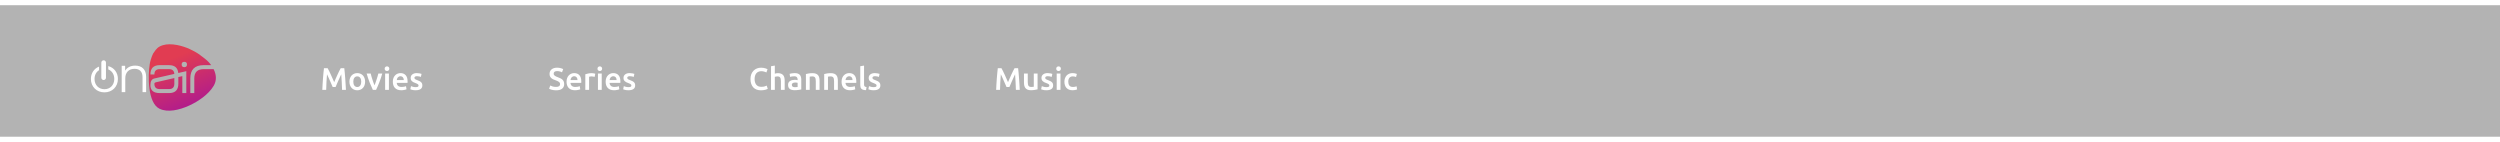 <svg width="1920" height="109" viewBox="0 0 1920 109" fill="none" xmlns="http://www.w3.org/2000/svg">
<g filter="url(#filter0_d_60_3565)">
<rect width="1920" height="101" fill="black" fill-opacity="0.3"/>
<path d="M251.616 48.368C251.968 48.976 252.36 49.72 252.792 50.6C253.224 51.48 253.664 52.408 254.112 53.384C254.56 54.344 255 55.328 255.432 56.336C255.88 57.328 256.288 58.248 256.656 59.096C257.024 58.248 257.424 57.328 257.856 56.336C258.288 55.328 258.728 54.344 259.176 53.384C259.624 52.408 260.064 51.48 260.496 50.6C260.928 49.72 261.32 48.976 261.672 48.368H264.408C264.552 49.584 264.688 50.88 264.816 52.256C264.944 53.616 265.056 55.016 265.152 56.456C265.264 57.88 265.36 59.32 265.44 60.776C265.536 62.216 265.616 63.624 265.68 65H262.704C262.64 63.064 262.56 61.072 262.464 59.024C262.384 56.976 262.256 54.992 262.08 53.072C261.904 53.44 261.696 53.88 261.456 54.392C261.216 54.904 260.96 55.464 260.688 56.072C260.416 56.664 260.136 57.28 259.848 57.92C259.576 58.56 259.304 59.184 259.032 59.792C258.776 60.384 258.536 60.944 258.312 61.472C258.088 61.984 257.896 62.424 257.736 62.792H255.48C255.32 62.424 255.128 61.976 254.904 61.448C254.68 60.92 254.432 60.36 254.16 59.768C253.904 59.16 253.632 58.536 253.344 57.896C253.072 57.256 252.8 56.64 252.528 56.048C252.256 55.456 252 54.904 251.76 54.392C251.52 53.864 251.312 53.424 251.136 53.072C250.96 54.992 250.824 56.976 250.728 59.024C250.648 61.072 250.576 63.064 250.512 65H247.536C247.6 63.624 247.672 62.2 247.752 60.728C247.848 59.256 247.944 57.8 248.04 56.36C248.152 54.904 248.272 53.496 248.4 52.136C248.528 50.776 248.664 49.52 248.808 48.368H251.616ZM280.411 58.712C280.411 59.704 280.267 60.608 279.979 61.424C279.691 62.24 279.283 62.936 278.755 63.512C278.227 64.088 277.587 64.536 276.835 64.856C276.099 65.176 275.283 65.336 274.387 65.336C273.491 65.336 272.675 65.176 271.939 64.856C271.203 64.536 270.571 64.088 270.043 63.512C269.515 62.936 269.099 62.24 268.795 61.424C268.507 60.608 268.363 59.704 268.363 58.712C268.363 57.72 268.507 56.824 268.795 56.024C269.099 55.208 269.515 54.512 270.043 53.936C270.587 53.36 271.227 52.92 271.963 52.616C272.699 52.296 273.507 52.136 274.387 52.136C275.267 52.136 276.075 52.296 276.811 52.616C277.563 52.92 278.203 53.36 278.731 53.936C279.259 54.512 279.667 55.208 279.955 56.024C280.259 56.824 280.411 57.72 280.411 58.712ZM277.435 58.712C277.435 57.464 277.163 56.48 276.619 55.76C276.091 55.024 275.347 54.656 274.387 54.656C273.427 54.656 272.675 55.024 272.131 55.76C271.603 56.48 271.339 57.464 271.339 58.712C271.339 59.976 271.603 60.976 272.131 61.712C272.675 62.448 273.427 62.816 274.387 62.816C275.347 62.816 276.091 62.448 276.619 61.712C277.163 60.976 277.435 59.976 277.435 58.712ZM286.337 65C285.537 63.352 284.713 61.464 283.865 59.336C283.033 57.192 282.273 54.896 281.585 52.448H284.681C284.857 53.152 285.057 53.912 285.281 54.728C285.521 55.528 285.769 56.336 286.025 57.152C286.297 57.952 286.569 58.736 286.841 59.504C287.129 60.256 287.393 60.936 287.633 61.544C287.873 60.936 288.129 60.256 288.401 59.504C288.673 58.736 288.937 57.952 289.193 57.152C289.465 56.336 289.721 55.528 289.961 54.728C290.201 53.912 290.409 53.152 290.585 52.448H293.585C292.897 54.896 292.129 57.192 291.281 59.336C290.449 61.464 289.633 63.352 288.833 65H286.337ZM298.682 65H295.778V52.448H298.682V65ZM298.994 48.776C298.994 49.32 298.818 49.752 298.466 50.072C298.114 50.392 297.698 50.552 297.218 50.552C296.722 50.552 296.298 50.392 295.946 50.072C295.594 49.752 295.418 49.32 295.418 48.776C295.418 48.216 295.594 47.776 295.946 47.456C296.298 47.136 296.722 46.976 297.218 46.976C297.698 46.976 298.114 47.136 298.466 47.456C298.818 47.776 298.994 48.216 298.994 48.776ZM301.691 58.784C301.691 57.68 301.851 56.712 302.171 55.88C302.507 55.048 302.947 54.36 303.491 53.816C304.035 53.256 304.659 52.84 305.363 52.568C306.067 52.28 306.787 52.136 307.523 52.136C309.251 52.136 310.595 52.672 311.555 53.744C312.531 54.816 313.019 56.416 313.019 58.544C313.019 58.704 313.011 58.888 312.995 59.096C312.995 59.288 312.987 59.464 312.971 59.624H304.691C304.771 60.632 305.123 61.416 305.747 61.976C306.387 62.52 307.307 62.792 308.507 62.792C309.211 62.792 309.851 62.728 310.427 62.6C311.019 62.472 311.483 62.336 311.819 62.192L312.203 64.568C312.043 64.648 311.819 64.736 311.531 64.832C311.259 64.912 310.939 64.984 310.571 65.048C310.219 65.128 309.835 65.192 309.419 65.24C309.003 65.288 308.579 65.312 308.147 65.312C307.043 65.312 306.083 65.152 305.267 64.832C304.451 64.496 303.779 64.04 303.251 63.464C302.723 62.872 302.331 62.184 302.075 61.4C301.819 60.6 301.691 59.728 301.691 58.784ZM310.115 57.488C310.115 57.088 310.059 56.712 309.947 56.36C309.835 55.992 309.667 55.68 309.443 55.424C309.235 55.152 308.971 54.944 308.651 54.8C308.347 54.64 307.979 54.56 307.547 54.56C307.099 54.56 306.707 54.648 306.371 54.824C306.035 54.984 305.747 55.2 305.507 55.472C305.283 55.744 305.107 56.056 304.979 56.408C304.851 56.76 304.763 57.12 304.715 57.488H310.115ZM319.242 62.912C320.01 62.912 320.57 62.824 320.922 62.648C321.274 62.456 321.45 62.136 321.45 61.688C321.45 61.272 321.258 60.928 320.874 60.656C320.506 60.384 319.89 60.088 319.026 59.768C318.498 59.576 318.01 59.376 317.562 59.168C317.13 58.944 316.754 58.688 316.434 58.4C316.114 58.112 315.858 57.768 315.666 57.368C315.49 56.952 315.402 56.448 315.402 55.856C315.402 54.704 315.826 53.8 316.674 53.144C317.522 52.472 318.674 52.136 320.13 52.136C320.866 52.136 321.57 52.208 322.242 52.352C322.914 52.48 323.418 52.608 323.754 52.736L323.226 55.088C322.906 54.944 322.498 54.816 322.002 54.704C321.506 54.576 320.93 54.512 320.274 54.512C319.682 54.512 319.202 54.616 318.834 54.824C318.466 55.016 318.282 55.32 318.282 55.736C318.282 55.944 318.314 56.128 318.378 56.288C318.458 56.448 318.586 56.6 318.762 56.744C318.938 56.872 319.17 57.008 319.458 57.152C319.746 57.28 320.098 57.416 320.514 57.56C321.202 57.816 321.786 58.072 322.266 58.328C322.746 58.568 323.138 58.848 323.442 59.168C323.762 59.472 323.994 59.824 324.138 60.224C324.282 60.624 324.354 61.104 324.354 61.664C324.354 62.864 323.906 63.776 323.01 64.4C322.13 65.008 320.866 65.312 319.218 65.312C318.114 65.312 317.226 65.216 316.554 65.024C315.882 64.848 315.41 64.704 315.138 64.592L315.642 62.168C316.074 62.344 316.586 62.512 317.178 62.672C317.786 62.832 318.474 62.912 319.242 62.912Z" fill="white"/>
<path d="M427.024 62.744C428.112 62.744 428.904 62.56 429.4 62.192C429.896 61.824 430.144 61.304 430.144 60.632C430.144 60.232 430.056 59.888 429.88 59.6C429.72 59.312 429.48 59.056 429.16 58.832C428.856 58.592 428.48 58.376 428.032 58.184C427.584 57.976 427.072 57.776 426.496 57.584C425.92 57.376 425.36 57.152 424.816 56.912C424.288 56.656 423.816 56.344 423.4 55.976C423 55.608 422.672 55.168 422.416 54.656C422.176 54.144 422.056 53.528 422.056 52.808C422.056 51.304 422.576 50.128 423.616 49.28C424.656 48.416 426.072 47.984 427.864 47.984C428.904 47.984 429.824 48.104 430.624 48.344C431.44 48.568 432.08 48.816 432.544 49.088L431.608 51.536C431.064 51.232 430.464 51 429.808 50.84C429.168 50.68 428.504 50.6 427.816 50.6C427 50.6 426.36 50.768 425.896 51.104C425.448 51.44 425.224 51.912 425.224 52.52C425.224 52.888 425.296 53.208 425.44 53.48C425.6 53.736 425.816 53.968 426.088 54.176C426.376 54.384 426.704 54.576 427.072 54.752C427.456 54.928 427.872 55.096 428.32 55.256C429.104 55.544 429.8 55.84 430.408 56.144C431.032 56.432 431.552 56.784 431.968 57.2C432.4 57.6 432.728 58.08 432.952 58.64C433.176 59.184 433.288 59.848 433.288 60.632C433.288 62.136 432.752 63.304 431.68 64.136C430.624 64.952 429.072 65.36 427.024 65.36C426.336 65.36 425.704 65.312 425.128 65.216C424.568 65.136 424.064 65.032 423.616 64.904C423.184 64.776 422.808 64.648 422.488 64.52C422.168 64.376 421.912 64.248 421.72 64.136L422.608 61.664C423.04 61.904 423.624 62.144 424.36 62.384C425.096 62.624 425.984 62.744 427.024 62.744ZM435.113 58.784C435.113 57.68 435.273 56.712 435.593 55.88C435.929 55.048 436.369 54.36 436.913 53.816C437.457 53.256 438.081 52.84 438.785 52.568C439.489 52.28 440.209 52.136 440.945 52.136C442.673 52.136 444.017 52.672 444.977 53.744C445.953 54.816 446.441 56.416 446.441 58.544C446.441 58.704 446.433 58.888 446.417 59.096C446.417 59.288 446.409 59.464 446.393 59.624H438.113C438.193 60.632 438.545 61.416 439.169 61.976C439.809 62.52 440.729 62.792 441.929 62.792C442.633 62.792 443.273 62.728 443.849 62.6C444.441 62.472 444.905 62.336 445.241 62.192L445.625 64.568C445.465 64.648 445.241 64.736 444.953 64.832C444.681 64.912 444.361 64.984 443.993 65.048C443.641 65.128 443.257 65.192 442.841 65.24C442.425 65.288 442.001 65.312 441.569 65.312C440.465 65.312 439.505 65.152 438.689 64.832C437.873 64.496 437.201 64.04 436.673 63.464C436.145 62.872 435.753 62.184 435.497 61.4C435.241 60.6 435.113 59.728 435.113 58.784ZM443.537 57.488C443.537 57.088 443.481 56.712 443.369 56.36C443.257 55.992 443.089 55.68 442.865 55.424C442.657 55.152 442.393 54.944 442.073 54.8C441.769 54.64 441.401 54.56 440.969 54.56C440.521 54.56 440.129 54.648 439.793 54.824C439.457 54.984 439.169 55.2 438.929 55.472C438.705 55.744 438.529 56.056 438.401 56.408C438.273 56.76 438.185 57.12 438.137 57.488H443.537ZM456.672 55.064C456.432 54.984 456.096 54.904 455.664 54.824C455.248 54.728 454.76 54.68 454.2 54.68C453.88 54.68 453.536 54.712 453.168 54.776C452.816 54.84 452.568 54.896 452.424 54.944V65H449.52V53.048C450.08 52.84 450.776 52.648 451.608 52.472C452.456 52.28 453.392 52.184 454.416 52.184C454.608 52.184 454.832 52.2 455.088 52.232C455.344 52.248 455.6 52.28 455.856 52.328C456.112 52.36 456.36 52.408 456.6 52.472C456.84 52.52 457.032 52.568 457.176 52.616L456.672 55.064ZM462.128 65H459.224V52.448H462.128V65ZM462.44 48.776C462.44 49.32 462.264 49.752 461.912 50.072C461.56 50.392 461.144 50.552 460.664 50.552C460.168 50.552 459.744 50.392 459.392 50.072C459.04 49.752 458.864 49.32 458.864 48.776C458.864 48.216 459.04 47.776 459.392 47.456C459.744 47.136 460.168 46.976 460.664 46.976C461.144 46.976 461.56 47.136 461.912 47.456C462.264 47.776 462.44 48.216 462.44 48.776ZM465.136 58.784C465.136 57.68 465.296 56.712 465.616 55.88C465.952 55.048 466.392 54.36 466.936 53.816C467.48 53.256 468.104 52.84 468.808 52.568C469.512 52.28 470.232 52.136 470.968 52.136C472.696 52.136 474.04 52.672 475 53.744C475.976 54.816 476.464 56.416 476.464 58.544C476.464 58.704 476.456 58.888 476.44 59.096C476.44 59.288 476.432 59.464 476.416 59.624H468.136C468.216 60.632 468.568 61.416 469.192 61.976C469.832 62.52 470.752 62.792 471.952 62.792C472.656 62.792 473.296 62.728 473.872 62.6C474.464 62.472 474.928 62.336 475.264 62.192L475.648 64.568C475.488 64.648 475.264 64.736 474.976 64.832C474.704 64.912 474.384 64.984 474.016 65.048C473.664 65.128 473.28 65.192 472.864 65.24C472.448 65.288 472.024 65.312 471.592 65.312C470.488 65.312 469.528 65.152 468.712 64.832C467.896 64.496 467.224 64.04 466.696 63.464C466.168 62.872 465.776 62.184 465.52 61.4C465.264 60.6 465.136 59.728 465.136 58.784ZM473.56 57.488C473.56 57.088 473.504 56.712 473.392 56.36C473.28 55.992 473.112 55.68 472.888 55.424C472.68 55.152 472.416 54.944 472.096 54.8C471.792 54.64 471.424 54.56 470.992 54.56C470.544 54.56 470.152 54.648 469.816 54.824C469.48 54.984 469.192 55.2 468.952 55.472C468.728 55.744 468.552 56.056 468.424 56.408C468.296 56.76 468.208 57.12 468.16 57.488H473.56ZM482.687 62.912C483.455 62.912 484.015 62.824 484.367 62.648C484.719 62.456 484.895 62.136 484.895 61.688C484.895 61.272 484.703 60.928 484.319 60.656C483.951 60.384 483.335 60.088 482.471 59.768C481.943 59.576 481.455 59.376 481.007 59.168C480.575 58.944 480.199 58.688 479.879 58.4C479.559 58.112 479.303 57.768 479.111 57.368C478.935 56.952 478.847 56.448 478.847 55.856C478.847 54.704 479.271 53.8 480.119 53.144C480.967 52.472 482.119 52.136 483.575 52.136C484.311 52.136 485.015 52.208 485.687 52.352C486.359 52.48 486.863 52.608 487.199 52.736L486.671 55.088C486.351 54.944 485.943 54.816 485.447 54.704C484.951 54.576 484.375 54.512 483.719 54.512C483.127 54.512 482.647 54.616 482.279 54.824C481.911 55.016 481.727 55.32 481.727 55.736C481.727 55.944 481.759 56.128 481.823 56.288C481.903 56.448 482.031 56.6 482.207 56.744C482.383 56.872 482.615 57.008 482.903 57.152C483.191 57.28 483.543 57.416 483.959 57.56C484.647 57.816 485.231 58.072 485.711 58.328C486.191 58.568 486.583 58.848 486.887 59.168C487.207 59.472 487.439 59.824 487.583 60.224C487.727 60.624 487.799 61.104 487.799 61.664C487.799 62.864 487.351 63.776 486.455 64.4C485.575 65.008 484.311 65.312 482.663 65.312C481.559 65.312 480.671 65.216 479.999 65.024C479.327 64.848 478.855 64.704 478.583 64.592L479.087 62.168C479.519 62.344 480.031 62.512 480.623 62.672C481.231 62.832 481.919 62.912 482.687 62.912Z" fill="white"/>
<path d="M584.384 65.36C583.136 65.36 582.016 65.168 581.024 64.784C580.032 64.4 579.192 63.84 578.504 63.104C577.816 62.352 577.288 61.44 576.92 60.368C576.552 59.296 576.368 58.064 576.368 56.672C576.368 55.28 576.576 54.048 576.992 52.976C577.424 51.904 578.008 51 578.744 50.264C579.48 49.512 580.344 48.944 581.336 48.56C582.328 48.176 583.392 47.984 584.528 47.984C585.216 47.984 585.84 48.04 586.4 48.152C586.96 48.248 587.448 48.36 587.864 48.488C588.28 48.616 588.624 48.752 588.896 48.896C589.168 49.04 589.36 49.144 589.472 49.208L588.584 51.68C588.2 51.44 587.648 51.216 586.928 51.008C586.224 50.784 585.456 50.672 584.624 50.672C583.904 50.672 583.232 50.8 582.608 51.056C581.984 51.296 581.44 51.664 580.976 52.16C580.528 52.656 580.176 53.28 579.92 54.032C579.664 54.784 579.536 55.656 579.536 56.648C579.536 57.528 579.632 58.336 579.824 59.072C580.032 59.808 580.344 60.448 580.76 60.992C581.176 61.52 581.704 61.936 582.344 62.24C582.984 62.528 583.752 62.672 584.648 62.672C585.72 62.672 586.592 62.568 587.264 62.36C587.936 62.136 588.456 61.928 588.824 61.736L589.64 64.208C589.448 64.336 589.184 64.464 588.848 64.592C588.528 64.72 588.144 64.848 587.696 64.976C587.248 65.088 586.744 65.176 586.184 65.24C585.624 65.32 585.024 65.36 584.384 65.36ZM592.153 65V46.856L595.057 46.376V52.592C595.377 52.48 595.745 52.384 596.161 52.304C596.593 52.224 597.017 52.184 597.433 52.184C598.441 52.184 599.273 52.328 599.929 52.616C600.601 52.888 601.137 53.28 601.537 53.792C601.937 54.288 602.217 54.888 602.377 55.592C602.553 56.296 602.641 57.08 602.641 57.944V65H599.737V58.4C599.737 57.728 599.689 57.16 599.593 56.696C599.513 56.216 599.369 55.832 599.161 55.544C598.969 55.24 598.705 55.024 598.369 54.896C598.033 54.752 597.617 54.68 597.121 54.68C596.737 54.68 596.345 54.72 595.945 54.8C595.545 54.88 595.249 54.952 595.057 55.016V65H592.153ZM610.537 62.96C611.433 62.96 612.113 62.912 612.577 62.816V59.6C612.417 59.552 612.185 59.504 611.881 59.456C611.577 59.408 611.241 59.384 610.873 59.384C610.553 59.384 610.225 59.408 609.889 59.456C609.569 59.504 609.273 59.592 609.001 59.72C608.745 59.848 608.537 60.032 608.377 60.272C608.217 60.496 608.137 60.784 608.137 61.136C608.137 61.824 608.353 62.304 608.785 62.576C609.217 62.832 609.801 62.96 610.537 62.96ZM610.297 52.136C611.257 52.136 612.065 52.256 612.721 52.496C613.377 52.736 613.897 53.072 614.281 53.504C614.681 53.936 614.961 54.464 615.121 55.088C615.297 55.696 615.385 56.368 615.385 57.104V64.712C614.937 64.808 614.257 64.92 613.345 65.048C612.449 65.192 611.433 65.264 610.297 65.264C609.545 65.264 608.857 65.192 608.233 65.048C607.609 64.904 607.073 64.672 606.625 64.352C606.193 64.032 605.849 63.616 605.593 63.104C605.353 62.592 605.233 61.96 605.233 61.208C605.233 60.488 605.369 59.88 605.641 59.384C605.929 58.888 606.313 58.488 606.793 58.184C607.273 57.864 607.825 57.64 608.449 57.512C609.089 57.368 609.753 57.296 610.441 57.296C610.761 57.296 611.097 57.32 611.449 57.368C611.801 57.4 612.177 57.464 612.577 57.56V57.08C612.577 56.744 612.537 56.424 612.457 56.12C612.377 55.816 612.233 55.552 612.025 55.328C611.833 55.088 611.569 54.904 611.233 54.776C610.913 54.648 610.505 54.584 610.009 54.584C609.337 54.584 608.721 54.632 608.161 54.728C607.601 54.824 607.145 54.936 606.793 55.064L606.433 52.712C606.801 52.584 607.337 52.456 608.041 52.328C608.745 52.2 609.497 52.136 610.297 52.136ZM618.942 52.856C619.502 52.696 620.23 52.544 621.126 52.4C622.022 52.256 623.014 52.184 624.102 52.184C625.126 52.184 625.982 52.328 626.67 52.616C627.358 52.888 627.902 53.28 628.302 53.792C628.718 54.288 629.006 54.896 629.166 55.616C629.342 56.32 629.43 57.096 629.43 57.944V65H626.526V58.4C626.526 57.728 626.478 57.16 626.382 56.696C626.302 56.216 626.158 55.832 625.95 55.544C625.758 55.24 625.486 55.024 625.134 54.896C624.798 54.752 624.382 54.68 623.886 54.68C623.518 54.68 623.134 54.704 622.734 54.752C622.334 54.8 622.038 54.84 621.846 54.872V65H618.942V52.856ZM632.981 52.856C633.541 52.696 634.269 52.544 635.165 52.4C636.061 52.256 637.053 52.184 638.141 52.184C639.165 52.184 640.021 52.328 640.709 52.616C641.397 52.888 641.941 53.28 642.341 53.792C642.757 54.288 643.045 54.896 643.205 55.616C643.381 56.32 643.469 57.096 643.469 57.944V65H640.565V58.4C640.565 57.728 640.517 57.16 640.421 56.696C640.341 56.216 640.197 55.832 639.989 55.544C639.797 55.24 639.525 55.024 639.173 54.896C638.837 54.752 638.421 54.68 637.925 54.68C637.557 54.68 637.173 54.704 636.773 54.752C636.373 54.8 636.077 54.84 635.885 54.872V65H632.981V52.856ZM646.324 58.784C646.324 57.68 646.484 56.712 646.804 55.88C647.14 55.048 647.58 54.36 648.124 53.816C648.668 53.256 649.292 52.84 649.996 52.568C650.7 52.28 651.42 52.136 652.156 52.136C653.884 52.136 655.228 52.672 656.188 53.744C657.164 54.816 657.652 56.416 657.652 58.544C657.652 58.704 657.644 58.888 657.628 59.096C657.628 59.288 657.62 59.464 657.604 59.624H649.324C649.404 60.632 649.756 61.416 650.38 61.976C651.02 62.52 651.94 62.792 653.14 62.792C653.844 62.792 654.484 62.728 655.06 62.6C655.652 62.472 656.116 62.336 656.452 62.192L656.836 64.568C656.676 64.648 656.452 64.736 656.164 64.832C655.892 64.912 655.572 64.984 655.204 65.048C654.852 65.128 654.468 65.192 654.052 65.24C653.636 65.288 653.212 65.312 652.78 65.312C651.676 65.312 650.716 65.152 649.9 64.832C649.084 64.496 648.412 64.04 647.884 63.464C647.356 62.872 646.964 62.184 646.708 61.4C646.452 60.6 646.324 59.728 646.324 58.784ZM654.748 57.488C654.748 57.088 654.692 56.712 654.58 56.36C654.468 55.992 654.3 55.68 654.076 55.424C653.868 55.152 653.604 54.944 653.284 54.8C652.98 54.64 652.612 54.56 652.18 54.56C651.732 54.56 651.34 54.648 651.004 54.824C650.668 54.984 650.38 55.2 650.14 55.472C649.916 55.744 649.74 56.056 649.612 56.408C649.484 56.76 649.396 57.12 649.348 57.488H654.748ZM665.099 65.24C664.235 65.224 663.515 65.128 662.939 64.952C662.379 64.776 661.931 64.528 661.595 64.208C661.259 63.872 661.019 63.464 660.875 62.984C660.747 62.488 660.683 61.928 660.683 61.304V46.856L663.587 46.376V60.752C663.587 61.104 663.611 61.4 663.659 61.64C663.723 61.88 663.827 62.088 663.971 62.264C664.115 62.424 664.307 62.552 664.547 62.648C664.803 62.728 665.123 62.792 665.507 62.84L665.099 65.24ZM671 62.912C671.768 62.912 672.328 62.824 672.68 62.648C673.032 62.456 673.208 62.136 673.208 61.688C673.208 61.272 673.016 60.928 672.632 60.656C672.264 60.384 671.648 60.088 670.784 59.768C670.256 59.576 669.768 59.376 669.32 59.168C668.888 58.944 668.512 58.688 668.192 58.4C667.872 58.112 667.616 57.768 667.424 57.368C667.248 56.952 667.16 56.448 667.16 55.856C667.16 54.704 667.584 53.8 668.432 53.144C669.28 52.472 670.432 52.136 671.888 52.136C672.624 52.136 673.328 52.208 674 52.352C674.672 52.48 675.176 52.608 675.512 52.736L674.984 55.088C674.664 54.944 674.256 54.816 673.76 54.704C673.264 54.576 672.688 54.512 672.032 54.512C671.44 54.512 670.96 54.616 670.592 54.824C670.224 55.016 670.04 55.32 670.04 55.736C670.04 55.944 670.072 56.128 670.136 56.288C670.216 56.448 670.344 56.6 670.52 56.744C670.696 56.872 670.928 57.008 671.216 57.152C671.504 57.28 671.856 57.416 672.272 57.56C672.96 57.816 673.544 58.072 674.024 58.328C674.504 58.568 674.896 58.848 675.2 59.168C675.52 59.472 675.752 59.824 675.896 60.224C676.04 60.624 676.112 61.104 676.112 61.664C676.112 62.864 675.664 63.776 674.768 64.4C673.888 65.008 672.624 65.312 670.976 65.312C669.872 65.312 668.984 65.216 668.312 65.024C667.64 64.848 667.168 64.704 666.896 64.592L667.4 62.168C667.832 62.344 668.344 62.512 668.936 62.672C669.544 62.832 670.232 62.912 671 62.912Z" fill="white"/>
<path d="M769.116 48.368C769.468 48.976 769.86 49.72 770.292 50.6C770.724 51.48 771.164 52.408 771.612 53.384C772.06 54.344 772.5 55.328 772.932 56.336C773.38 57.328 773.788 58.248 774.156 59.096C774.524 58.248 774.924 57.328 775.356 56.336C775.788 55.328 776.228 54.344 776.676 53.384C777.124 52.408 777.564 51.48 777.996 50.6C778.428 49.72 778.82 48.976 779.172 48.368H781.908C782.052 49.584 782.188 50.88 782.316 52.256C782.444 53.616 782.556 55.016 782.652 56.456C782.764 57.88 782.86 59.32 782.94 60.776C783.036 62.216 783.116 63.624 783.18 65H780.204C780.14 63.064 780.06 61.072 779.964 59.024C779.884 56.976 779.756 54.992 779.58 53.072C779.404 53.44 779.196 53.88 778.956 54.392C778.716 54.904 778.46 55.464 778.188 56.072C777.916 56.664 777.636 57.28 777.348 57.92C777.076 58.56 776.804 59.184 776.532 59.792C776.276 60.384 776.036 60.944 775.812 61.472C775.588 61.984 775.396 62.424 775.236 62.792H772.98C772.82 62.424 772.628 61.976 772.404 61.448C772.18 60.92 771.932 60.36 771.66 59.768C771.404 59.16 771.132 58.536 770.844 57.896C770.572 57.256 770.3 56.64 770.028 56.048C769.756 55.456 769.5 54.904 769.26 54.392C769.02 53.864 768.812 53.424 768.636 53.072C768.46 54.992 768.324 56.976 768.228 59.024C768.148 61.072 768.076 63.064 768.012 65H765.036C765.1 63.624 765.172 62.2 765.252 60.728C765.348 59.256 765.444 57.8 765.54 56.36C765.652 54.904 765.772 53.496 765.9 52.136C766.028 50.776 766.164 49.52 766.308 48.368H769.116ZM796.855 64.616C796.295 64.76 795.567 64.904 794.671 65.048C793.775 65.208 792.791 65.288 791.719 65.288C790.711 65.288 789.863 65.144 789.175 64.856C788.503 64.568 787.959 64.168 787.543 63.656C787.143 63.144 786.855 62.536 786.679 61.832C786.503 61.112 786.415 60.328 786.415 59.48V52.448H789.319V59.024C789.319 60.368 789.511 61.328 789.895 61.904C790.295 62.48 790.983 62.768 791.959 62.768C792.311 62.768 792.679 62.752 793.063 62.72C793.463 62.688 793.759 62.648 793.951 62.6V52.448H796.855V64.616ZM803.695 62.912C804.463 62.912 805.023 62.824 805.375 62.648C805.727 62.456 805.903 62.136 805.903 61.688C805.903 61.272 805.711 60.928 805.327 60.656C804.959 60.384 804.343 60.088 803.479 59.768C802.951 59.576 802.463 59.376 802.015 59.168C801.583 58.944 801.207 58.688 800.887 58.4C800.567 58.112 800.311 57.768 800.119 57.368C799.943 56.952 799.855 56.448 799.855 55.856C799.855 54.704 800.279 53.8 801.127 53.144C801.975 52.472 803.127 52.136 804.583 52.136C805.319 52.136 806.023 52.208 806.695 52.352C807.367 52.48 807.871 52.608 808.207 52.736L807.679 55.088C807.359 54.944 806.951 54.816 806.455 54.704C805.959 54.576 805.383 54.512 804.727 54.512C804.135 54.512 803.655 54.616 803.287 54.824C802.919 55.016 802.735 55.32 802.735 55.736C802.735 55.944 802.767 56.128 802.831 56.288C802.911 56.448 803.039 56.6 803.215 56.744C803.391 56.872 803.623 57.008 803.911 57.152C804.199 57.28 804.551 57.416 804.967 57.56C805.655 57.816 806.239 58.072 806.719 58.328C807.199 58.568 807.591 58.848 807.895 59.168C808.215 59.472 808.447 59.824 808.591 60.224C808.735 60.624 808.807 61.104 808.807 61.664C808.807 62.864 808.359 63.776 807.463 64.4C806.583 65.008 805.319 65.312 803.671 65.312C802.567 65.312 801.679 65.216 801.007 65.024C800.335 64.848 799.863 64.704 799.591 64.592L800.095 62.168C800.527 62.344 801.039 62.512 801.631 62.672C802.239 62.832 802.927 62.912 803.695 62.912ZM814.448 65H811.544V52.448H814.448V65ZM814.76 48.776C814.76 49.32 814.584 49.752 814.232 50.072C813.88 50.392 813.464 50.552 812.984 50.552C812.488 50.552 812.064 50.392 811.712 50.072C811.36 49.752 811.184 49.32 811.184 48.776C811.184 48.216 811.36 47.776 811.712 47.456C812.064 47.136 812.488 46.976 812.984 46.976C813.464 46.976 813.88 47.136 814.232 47.456C814.584 47.776 814.76 48.216 814.76 48.776ZM817.457 58.736C817.457 57.808 817.601 56.944 817.889 56.144C818.177 55.328 818.585 54.624 819.113 54.032C819.657 53.44 820.313 52.976 821.081 52.64C821.849 52.304 822.713 52.136 823.673 52.136C824.857 52.136 825.977 52.352 827.033 52.784L826.409 55.16C826.073 55.016 825.689 54.896 825.257 54.8C824.841 54.704 824.393 54.656 823.913 54.656C822.777 54.656 821.913 55.016 821.321 55.736C820.729 56.44 820.433 57.44 820.433 58.736C820.433 59.984 820.713 60.976 821.273 61.712C821.833 62.432 822.777 62.792 824.105 62.792C824.601 62.792 825.089 62.744 825.569 62.648C826.049 62.552 826.465 62.432 826.817 62.288L827.225 64.688C826.905 64.848 826.417 64.992 825.761 65.12C825.121 65.248 824.457 65.312 823.769 65.312C822.697 65.312 821.761 65.152 820.961 64.832C820.177 64.496 819.521 64.04 818.993 63.464C818.481 62.872 818.097 62.176 817.841 61.376C817.585 60.56 817.457 59.68 817.457 58.736Z" fill="white"/>
<path fill-rule="evenodd" clip-rule="evenodd" d="M122.595 79.564C128.956 82.56 137.729 80.511 145.19 77.117C152.15 73.952 160.061 68.655 164.088 61.949C166.644 57.695 166.073 53.121 164.064 49.098H156.363C151.601 49.098 149.216 51.483 149.216 56.252V67.485H146.155V56.252C146.155 49.441 149.558 46.038 156.363 46.038H162.199C161.664 45.298 161.089 44.59 160.488 43.921C158.712 41.945 156.029 40.076 153.717 38.304C151.486 36.595 149.065 35.251 145.85 33.749C140.307 31.159 131.508 28.796 125.164 30.679C121.434 31.786 119.952 33.567 118.233 36.238C117.873 36.238 115.73 40.646 114.973 45.377C113.603 53.949 113.255 75.165 122.595 79.564ZM141.553 47.571C140.194 47.571 139.51 46.888 139.51 45.529C139.51 44.162 140.194 43.485 141.553 43.485C142.921 43.485 143.597 44.162 143.597 45.529C143.597 46.888 142.921 47.571 141.553 47.571ZM140.026 67.485V54.456L136.958 55.173V60.338C136.958 65.1 134.574 67.485 129.804 67.485H122.658C117.889 67.485 115.511 65.442 115.511 61.355C115.511 58.386 116.543 56.684 118.614 56.252L121.26 55.65L133.868 52.763C133.745 50.32 132.386 49.098 129.804 49.098H122.658C119.932 49.098 118.572 50.464 118.572 53.184H115.511C115.511 48.422 117.889 46.037 122.658 46.037H129.804C134.186 46.037 136.553 48.049 136.91 52.067L143.087 50.653V67.485H140.026ZM129.804 64.417C132.531 64.417 133.89 63.058 133.89 60.338V55.945L119.409 59.271C118.851 59.466 118.572 59.815 118.572 60.338C118.572 63.058 119.932 64.417 122.658 64.417H129.804Z" fill="url(#paint0_linear_60_3565)"/>
<path fill-rule="evenodd" clip-rule="evenodd" d="M83.162 46.767C87.566 47.93 90.555 51.698 90.555 56.644C90.555 62.634 86.172 66.935 80.203 66.935C74.228 66.935 69.81 62.634 69.81 56.644C69.81 52.15 72.296 48.629 76.064 47.15V49.906C73.949 51.222 72.601 53.608 72.601 56.644C72.601 61.367 75.861 64.515 80.203 64.515C84.545 64.515 87.764 61.367 87.764 56.644C87.764 53.08 85.928 50.413 83.162 49.318V46.767ZM103.857 46.392C100.329 46.392 97.573 47.813 96.098 50.27V46.546H93.464V66.743H96.215V56.145C96.215 51.537 98.971 48.85 103.349 48.85C107.229 48.85 109.476 51.038 109.476 55.3V66.743H112.232V55.032C112.232 49.233 108.82 46.392 103.857 46.392ZM81.377 44.075C81.377 43.604 81.189 43.152 80.854 42.819C80.523 42.486 80.071 42.3 79.603 42.3H79.598C79.13 42.3 78.677 42.486 78.342 42.819C78.011 43.152 77.823 43.604 77.823 44.075V55.683C77.823 56.153 78.011 56.605 78.342 56.938C78.677 57.27 79.13 57.457 79.598 57.457H79.603C80.071 57.457 80.523 57.27 80.854 56.938C81.189 56.605 81.377 56.153 81.377 55.683V44.075Z" fill="white"/>
</g>
<defs>
<filter id="filter0_d_60_3565" x="-4" y="0" width="1928" height="109" filterUnits="userSpaceOnUse" color-interpolation-filters="sRGB">
<feFlood flood-opacity="0" result="BackgroundImageFix"/>
<feColorMatrix in="SourceAlpha" type="matrix" values="0 0 0 0 0 0 0 0 0 0 0 0 0 0 0 0 0 0 127 0" result="hardAlpha"/>
<feOffset dy="4"/>
<feGaussianBlur stdDeviation="2"/>
<feComposite in2="hardAlpha" operator="out"/>
<feColorMatrix type="matrix" values="0 0 0 0 0 0 0 0 0 0 0 0 0 0 0 0 0 0 0.25 0"/>
<feBlend mode="normal" in2="BackgroundImageFix" result="effect1_dropShadow_60_3565"/>
<feBlend mode="normal" in="SourceGraphic" in2="effect1_dropShadow_60_3565" result="shape"/>
</filter>
<linearGradient id="paint0_linear_60_3565" x1="163.282" y1="102.739" x2="137.719" y2="38.383" gradientUnits="userSpaceOnUse">
<stop stop-color="#8E04B7"/>
<stop offset="1" stop-color="#E13C52"/>
</linearGradient>
</defs>
</svg>

